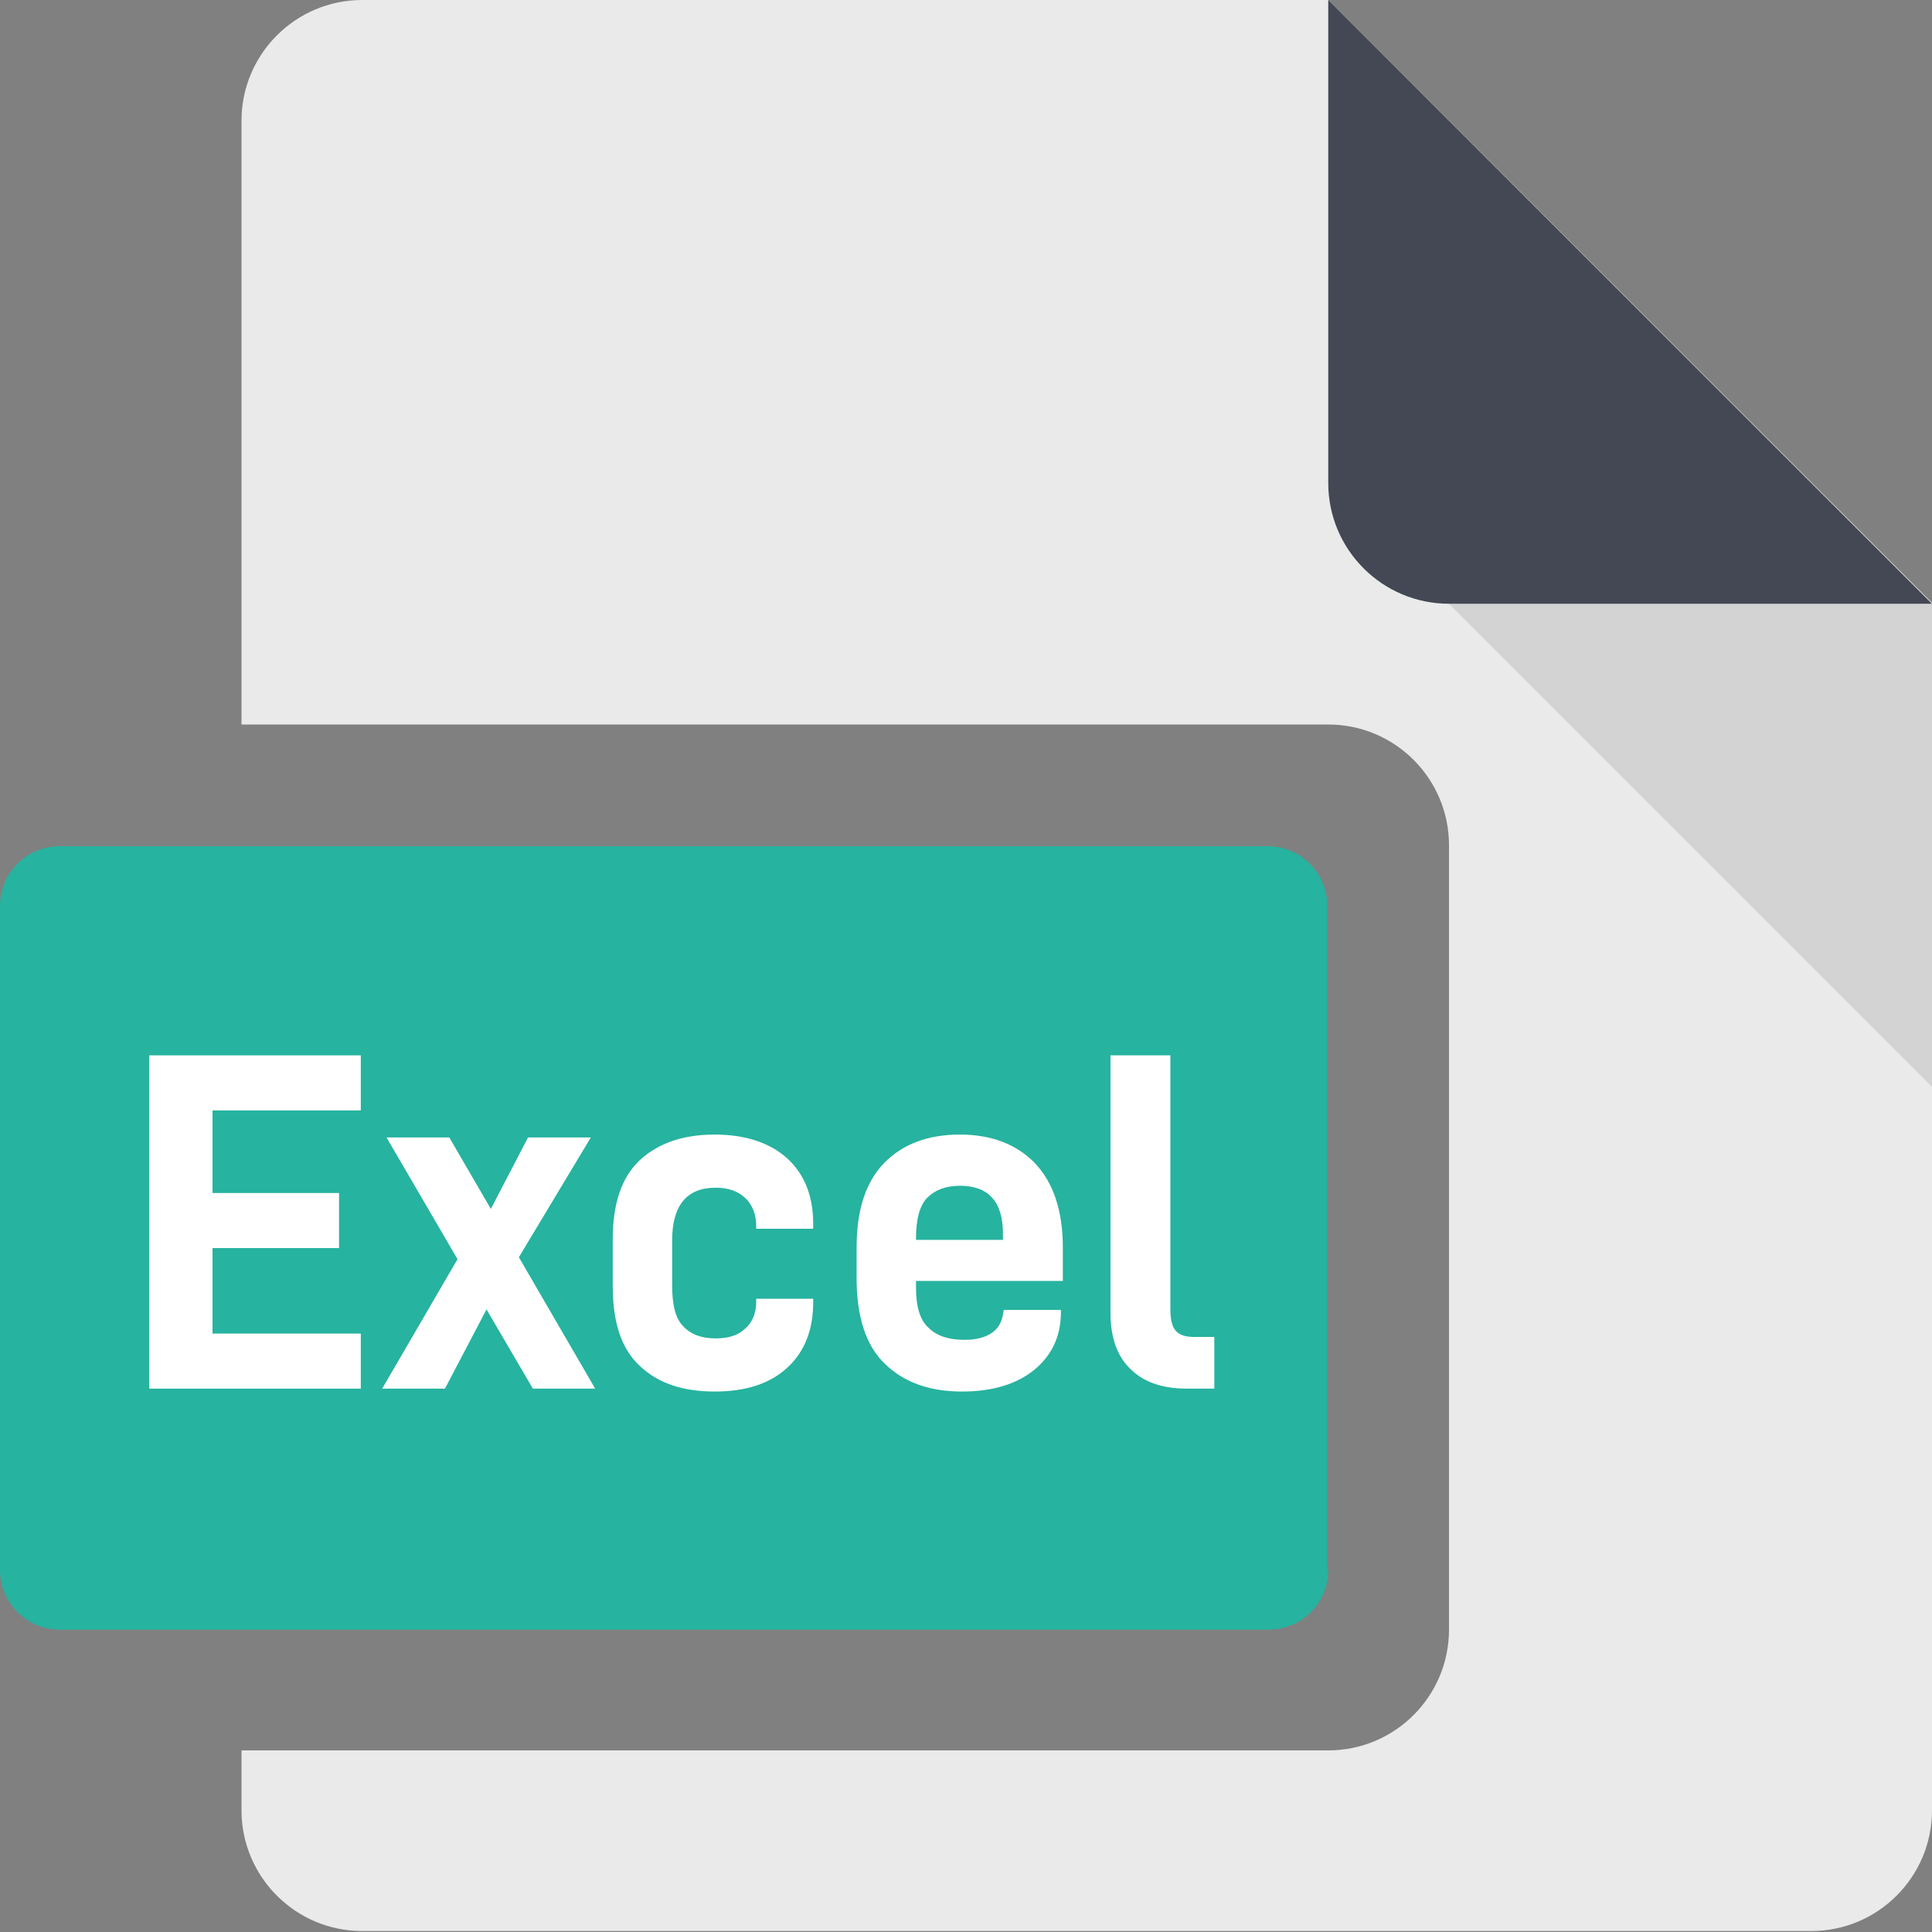 <svg width="32" height="32" viewBox="0 0 32 32" fill="none" xmlns="http://www.w3.org/2000/svg">
<rect x="0" y="0" width="32" height="32" fill="#808080" stroke="none"/>
<g id="Frame" clip-path="url(#clip0_7791_5971)">
<path id="Vector" d="M4 2C4 0.896 4.896 0 6 0H14H18H22L32 9.984V29.984C32 31.088 31.104 31.984 30 31.984H6C4.896 31.984 4 31.088 4 29.984V28.992H22C23.104 28.992 24 28.096 24 26.992V14C24 12.896 23.104 12 22 12H4V2Z" fill="#EAEAEA"/>
<path id="Vector_2" d="M22 0V8C22 9.104 22.896 10 24 10H32L22 0Z" fill="#434854"/>
<path id="Vector_3" opacity="0.1" d="M24 10L32 18V10H24Z" fill="black"/>
<path id="Vector_4" d="M22 26C22 26.56 21.552 26.992 21.008 26.992H0.992C0.432 26.992 0 26.544 0 26V15.008C0 14.448 0.448 14.016 0.992 14.016H20.992C21.552 14.016 21.984 14.464 21.984 15.008V26H22Z" fill="#26B39F"/>
<g id="Excel">
<path id="Vector_5" d="M18.721 22.672C18.497 22.456 18.393 22.144 18.393 21.736V17.48H19.385V21.672C19.385 21.848 19.409 21.968 19.473 22.04C19.537 22.112 19.633 22.144 19.777 22.144H20.113V23H19.657C19.257 23 18.945 22.896 18.721 22.672Z" fill="white"/>
<path id="Vector_6" d="M15.172 21.216V21.328C15.172 21.64 15.236 21.864 15.38 21.992C15.516 22.128 15.716 22.192 15.972 22.192C16.164 22.192 16.324 22.152 16.436 22.072C16.548 21.992 16.604 21.872 16.62 21.72L16.628 21.696H17.572V21.736C17.572 22.136 17.42 22.448 17.132 22.688C16.836 22.928 16.436 23.048 15.932 23.048C15.396 23.048 14.972 22.896 14.66 22.592C14.34 22.288 14.188 21.808 14.188 21.168V20.664C14.188 20.04 14.34 19.576 14.644 19.264C14.948 18.952 15.364 18.792 15.9 18.792C16.42 18.792 16.836 18.952 17.14 19.264C17.444 19.584 17.604 20.048 17.604 20.664V21.216H15.172ZM15.356 19.84C15.228 19.976 15.172 20.2 15.172 20.512V20.536H16.612V20.432C16.612 19.904 16.372 19.64 15.9 19.64C15.66 19.64 15.484 19.712 15.356 19.84Z" fill="white"/>
<path id="Vector_7" d="M10.597 22.624C10.293 22.344 10.149 21.904 10.149 21.304V20.528C10.149 19.936 10.293 19.504 10.597 19.216C10.901 18.936 11.309 18.792 11.837 18.792C12.349 18.792 12.749 18.928 13.037 19.184C13.325 19.448 13.469 19.808 13.469 20.272V20.352H12.525V20.304C12.525 20.112 12.461 19.952 12.341 19.84C12.221 19.728 12.061 19.672 11.853 19.672C11.373 19.672 11.133 19.968 11.133 20.544V21.296C11.133 21.616 11.189 21.84 11.317 21.968C11.445 22.104 11.621 22.168 11.853 22.168C12.061 22.168 12.221 22.12 12.341 22.008C12.461 21.904 12.525 21.752 12.525 21.56V21.512H13.469V21.568C13.469 22.032 13.325 22.392 13.037 22.656C12.749 22.92 12.349 23.048 11.837 23.048C11.309 23.048 10.901 22.912 10.597 22.624Z" fill="white"/>
<path id="Vector_8" d="M8.826 23L8.058 21.688L7.37 23H6.33L7.578 20.856L6.402 18.84H7.442L8.13 20.024L8.746 18.84H9.786L8.594 20.824L9.858 23H8.826Z" fill="white"/>
<path id="Vector_9" d="M3.52 18.392V19.76H5.616V20.672H3.52V22.088H5.976V23H2.472V17.48H5.976V18.392H3.52Z" fill="white"/>
</g>
</g>
<defs>
<clipPath id="clip0_7791_5971">
<rect width="32" height="32" fill="white"/>
</clipPath>
</defs>
</svg>
